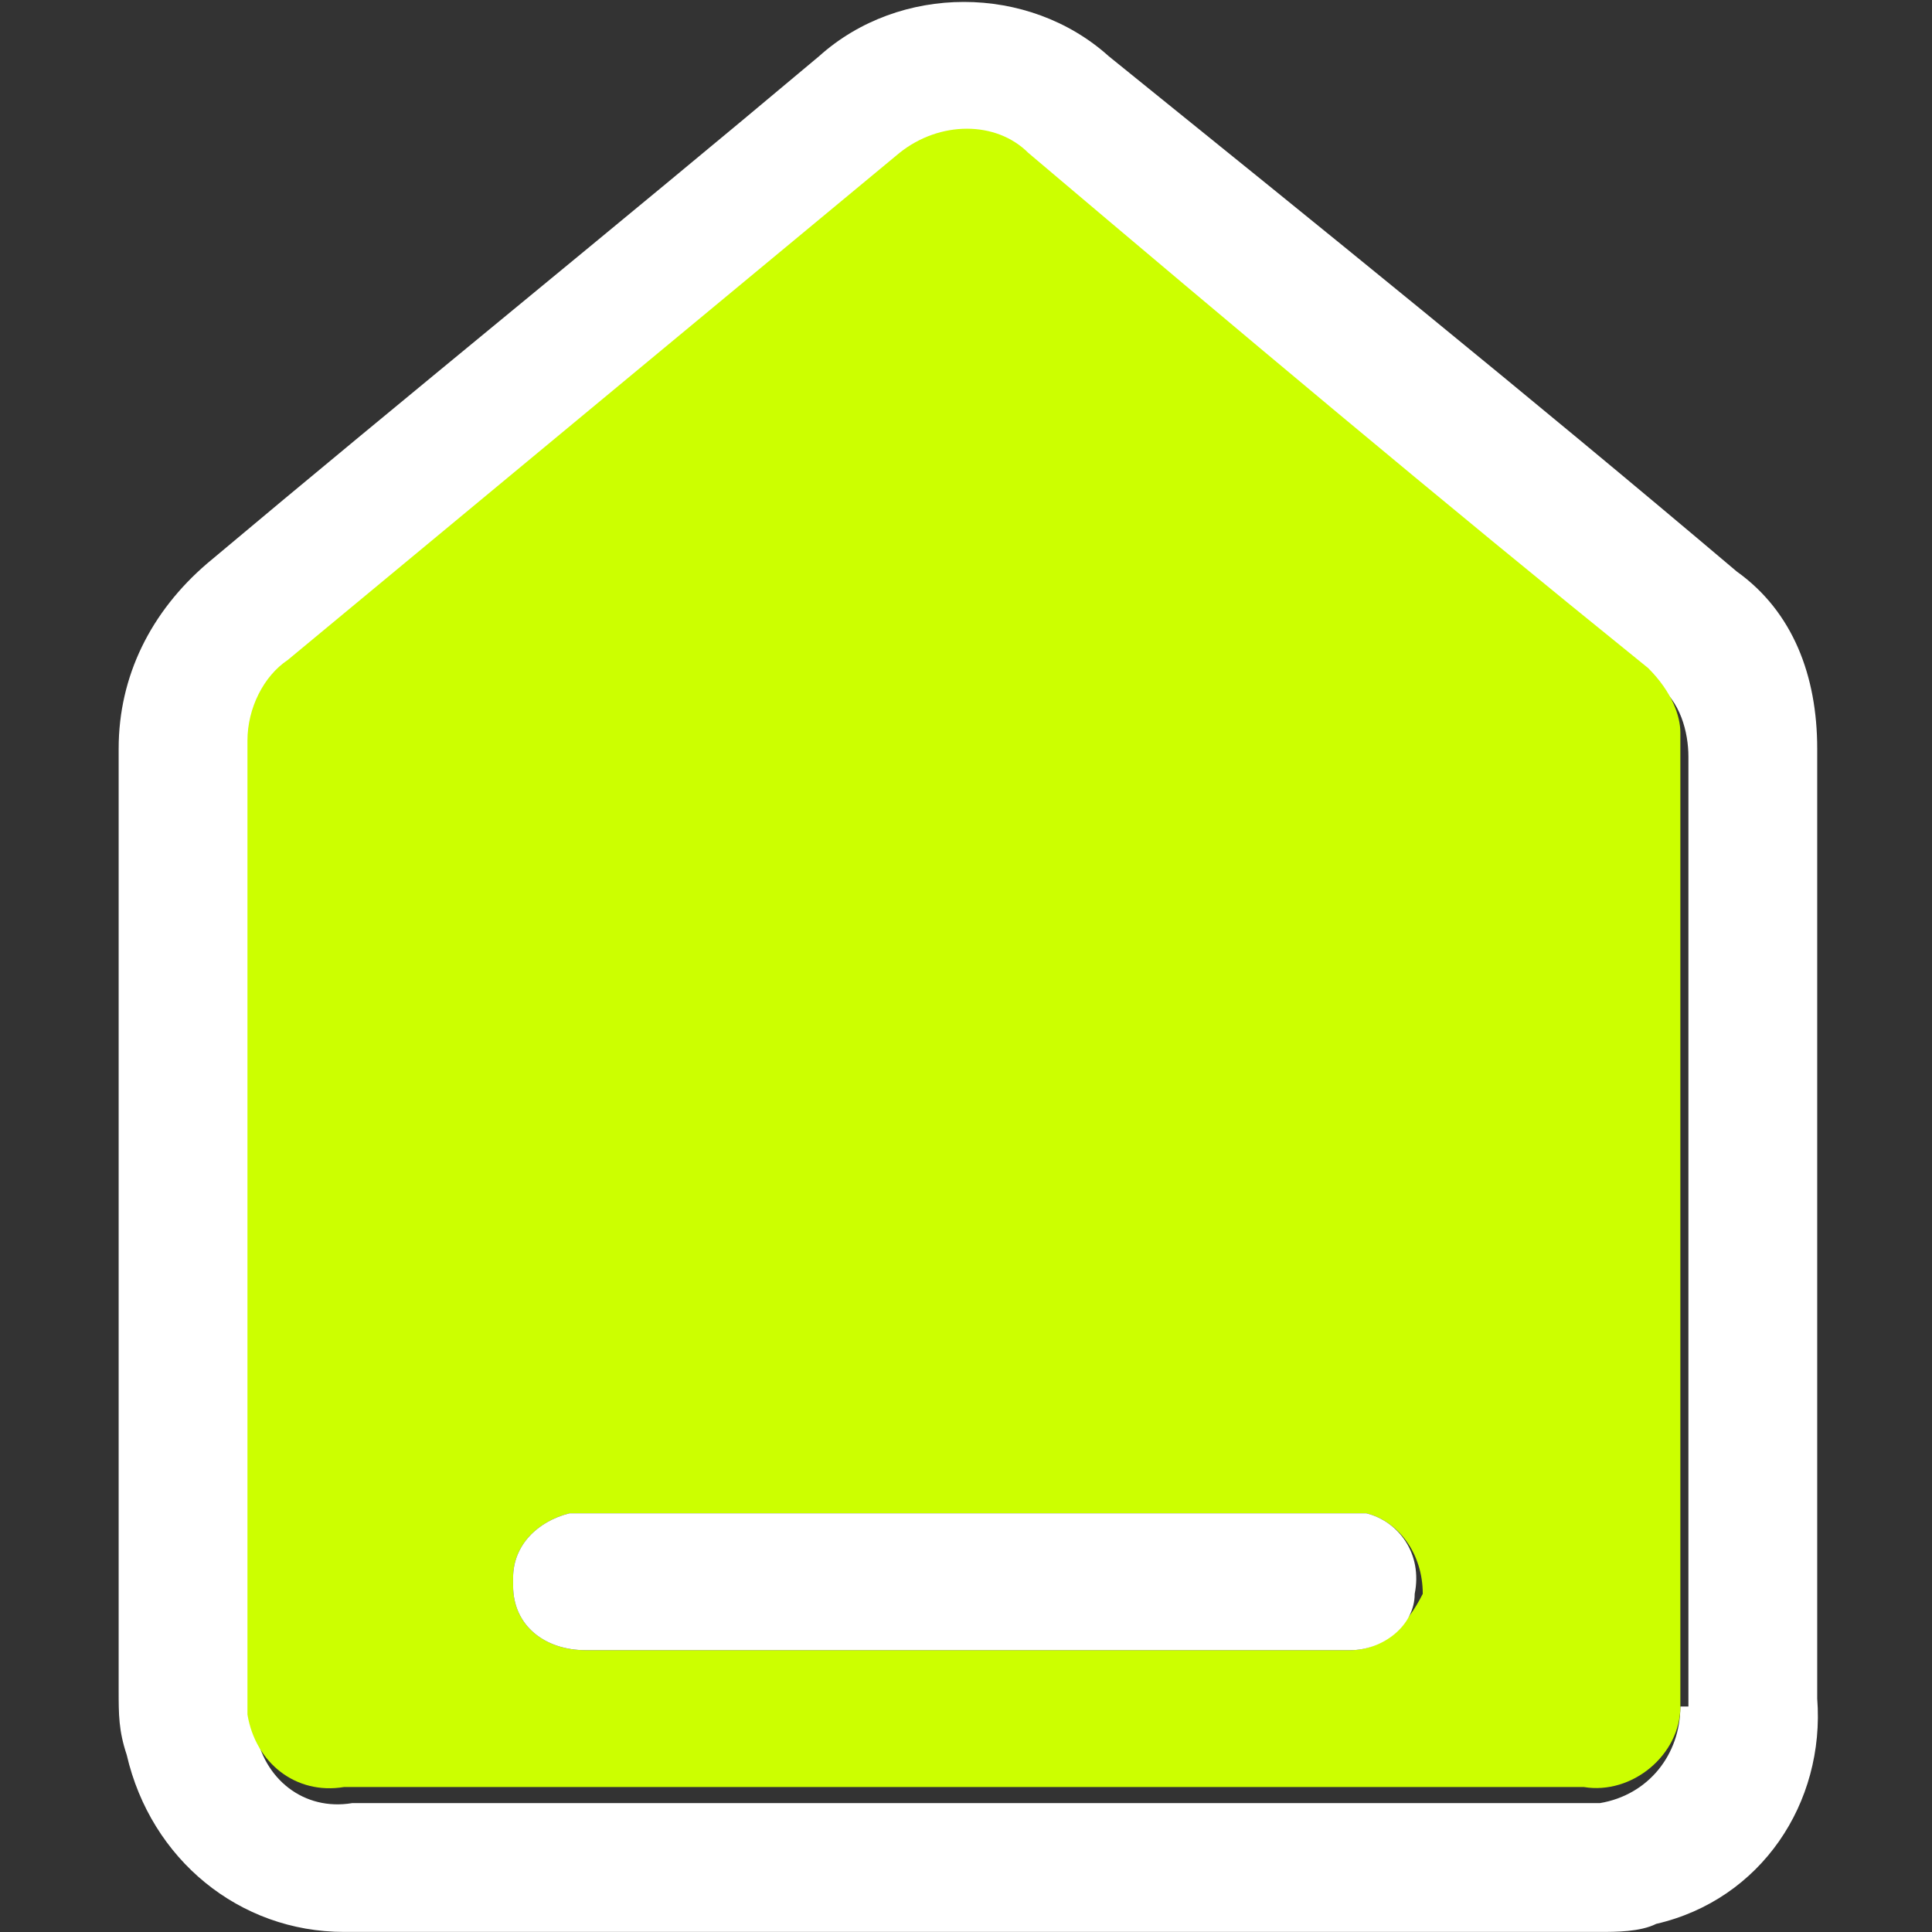 <?xml version="1.0" encoding="utf-8"?>
<!-- Generator: Adobe Illustrator 27.7.0, SVG Export Plug-In . SVG Version: 6.00 Build 0)  -->
<svg version="1.1" id="Layer_1" xmlns="http://www.w3.org/2000/svg" xmlns:xlink="http://www.w3.org/1999/xlink" x="0px" y="0px"
	 viewBox="0 0 24 24" style="enable-background:new 0 0 24 24;" xml:space="preserve">
<rect x="0" y="0" width="24" height="24" fill="#333333" stroke="none"/>
<style type="text/css">
	.st0{fill:none;}
	.st1{fill:#FFFFFF;}
	.st2{fill:#CCFF00;}
</style>
<g id="home_dark_active_icon" transform="translate(-2244 -9049)">
	<rect id="Rectangle_17558" x="2244" y="9049" class="st0" width="24" height="24"/>
	<g id="home_dark_active_icon-2" transform="translate(2013.374 8914.799)">
		<g id="Group_8473">
			<path id="Path_7134" class="st1" d="M252.2,141.3c-2.6-2.2-5.2-4.3-7.8-6.4c-1-0.9-2.6-0.9-3.6,0c-2.5,2.1-5.1,4.2-7.6,6.3
				c-0.7,0.6-1.1,1.4-1.1,2.3c0,3.9,0,7.8,0,11.7c0,0.3,0,0.5,0.1,0.8c0.3,1.3,1.4,2.2,2.7,2.2h15.6c0.2,0,0.5,0,0.7-0.1
				c1.3-0.3,2.1-1.5,2-2.8v-11.8C253.2,142.6,252.9,141.8,252.2,141.3z M251.5,155.4c0,0.6-0.4,1.1-1,1.2c-0.1,0-0.1,0-0.2,0H235
				c-0.6,0.1-1.1-0.3-1.2-0.9c0-0.1,0-0.2,0-0.3v-11.8c0-0.4,0.2-0.8,0.5-1c2.6-2.1,5.1-4.2,7.6-6.3c0.4-0.4,1.1-0.4,1.6,0
				c2.6,2.1,5.1,4.2,7.7,6.4c0.3,0.2,0.4,0.6,0.4,0.9V155.4z"/>
		</g>
		<path id="Path_7135" class="st2" d="M251.1,142.5c-2.6-2.1-5.1-4.2-7.7-6.4c-0.4-0.4-1.1-0.4-1.6,0l-7.6,6.3
			c-0.3,0.2-0.5,0.6-0.5,1v11.8c0,0.1,0,0.2,0,0.3c0.1,0.6,0.6,1,1.2,0.9h15.4c0.6,0.1,1.2-0.4,1.2-1c0-0.1,0-0.1,0-0.2v-11.9
			C251.5,143.1,251.4,142.8,251.1,142.5L251.1,142.5z M247.4,154.7c-0.5,0-1,0-1.5,0h-8c-0.5,0-0.9-0.3-0.9-0.8c0,0,0-0.1,0-0.1
			c0-0.4,0.3-0.7,0.7-0.8c0.1,0,0.2,0,0.3,0c3.1,0,6.1,0,9.2,0c0.1,0,0.2,0,0.4,0c0.4,0.1,0.7,0.5,0.7,1
			C248.1,154.4,247.8,154.7,247.4,154.7L247.4,154.7z"/>
		<path id="Path_7136" class="st1" d="M248.2,154c0,0.4-0.4,0.7-0.8,0.7c-0.5,0-1,0-1.5,0h-8c-0.5,0-0.9-0.3-0.9-0.8
			c0,0,0-0.1,0-0.1c0-0.4,0.3-0.7,0.7-0.8c0.1,0,0.2,0,0.3,0c3.1,0,6.1,0,9.2,0c0.1,0,0.2,0,0.4,0C248,153.1,248.3,153.5,248.2,154z
			"/>
	</g>
</g>
</svg>
